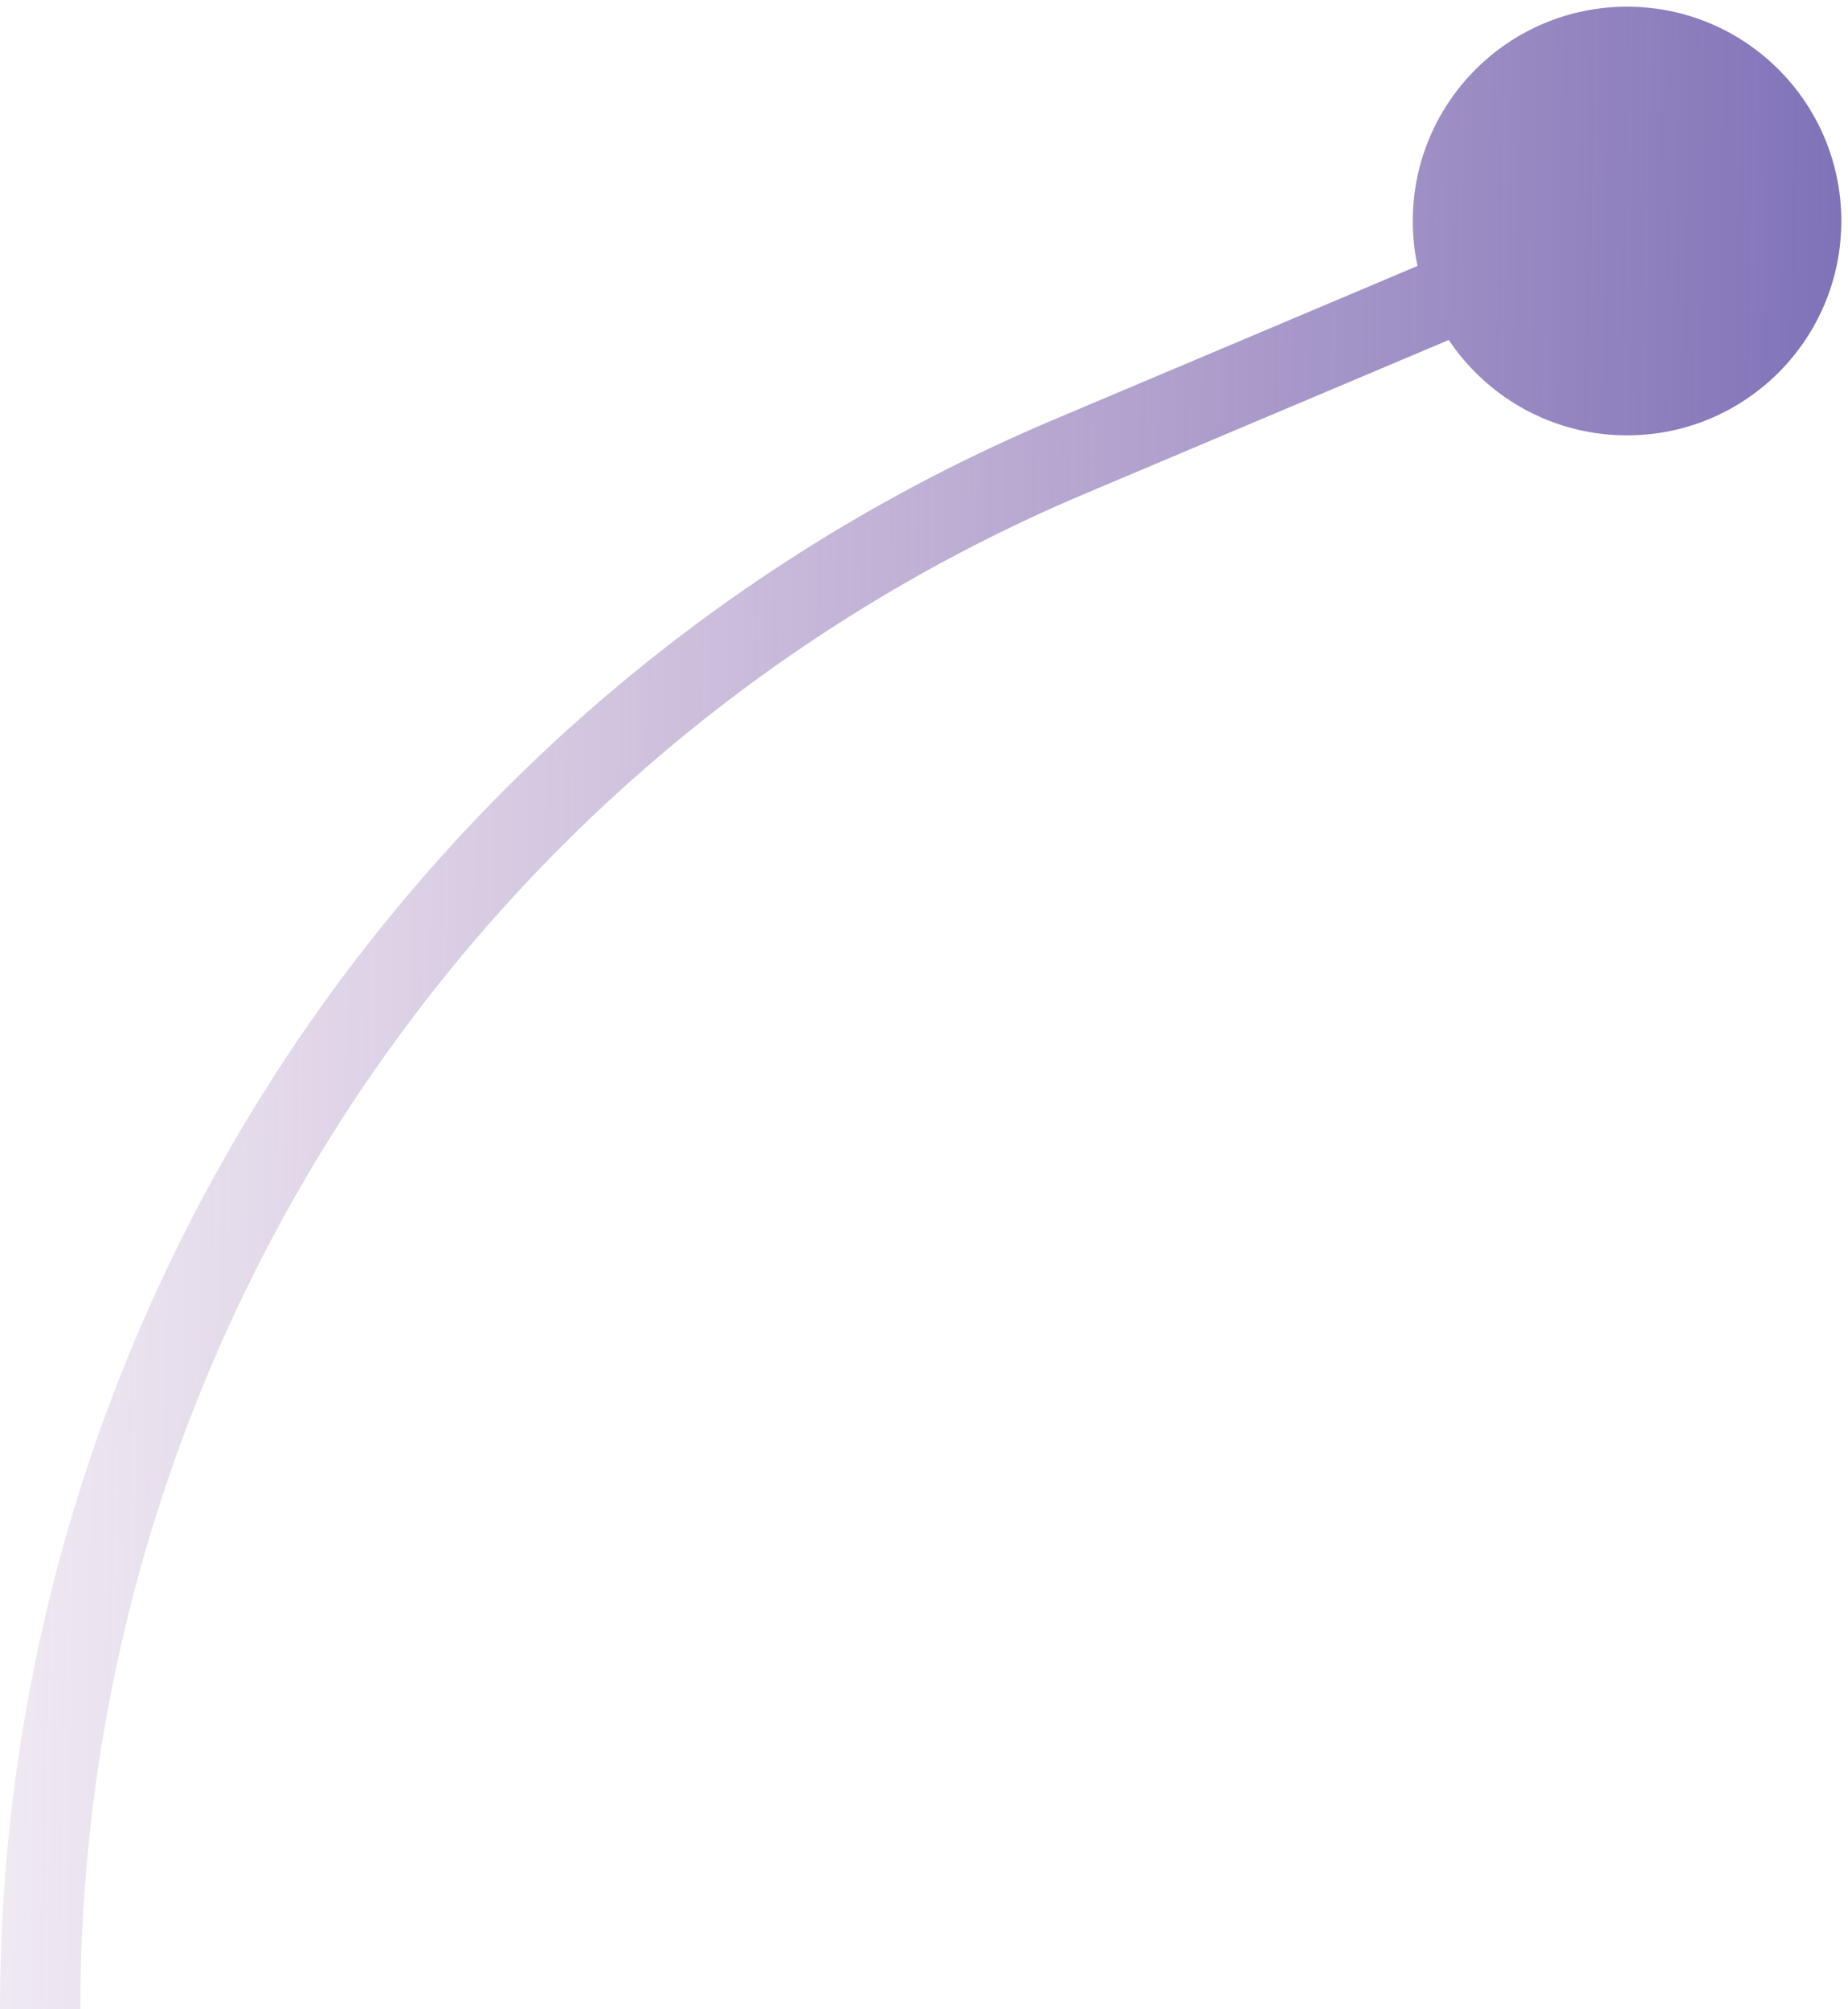 <svg width="92" height="100" viewBox="0 0 92 100" fill="none" xmlns="http://www.w3.org/2000/svg">
<path id="Vector 15" d="M91.667 11C91.667 16.891 86.891 21.667 81 21.667C75.109 21.667 70.333 16.891 70.333 11C70.333 5.109 75.109 0.333 81 0.333C86.891 0.333 91.667 5.109 91.667 11ZM53.24 22.728L54.018 24.57L53.24 22.728ZM52.462 20.885L80.222 9.158L81.778 12.842L54.018 24.57L52.462 20.885ZM0 100C0 65.482 20.665 34.319 52.462 20.885L54.018 24.57C23.703 37.377 4 67.09 4 100H0Z" fill="url(#paint0_linear_1118_43)"/>
<defs>
<linearGradient id="paint0_linear_1118_43" x1="-15.513" y1="-43.182" x2="92.81" y2="-41.471" gradientUnits="userSpaceOnUse">
<stop stop-color="#A376AF" stop-opacity="0"/>
<stop offset="1" stop-color="#7A6CB5" stop-opacity="0.96"/>
</linearGradient>
</defs>
</svg>
